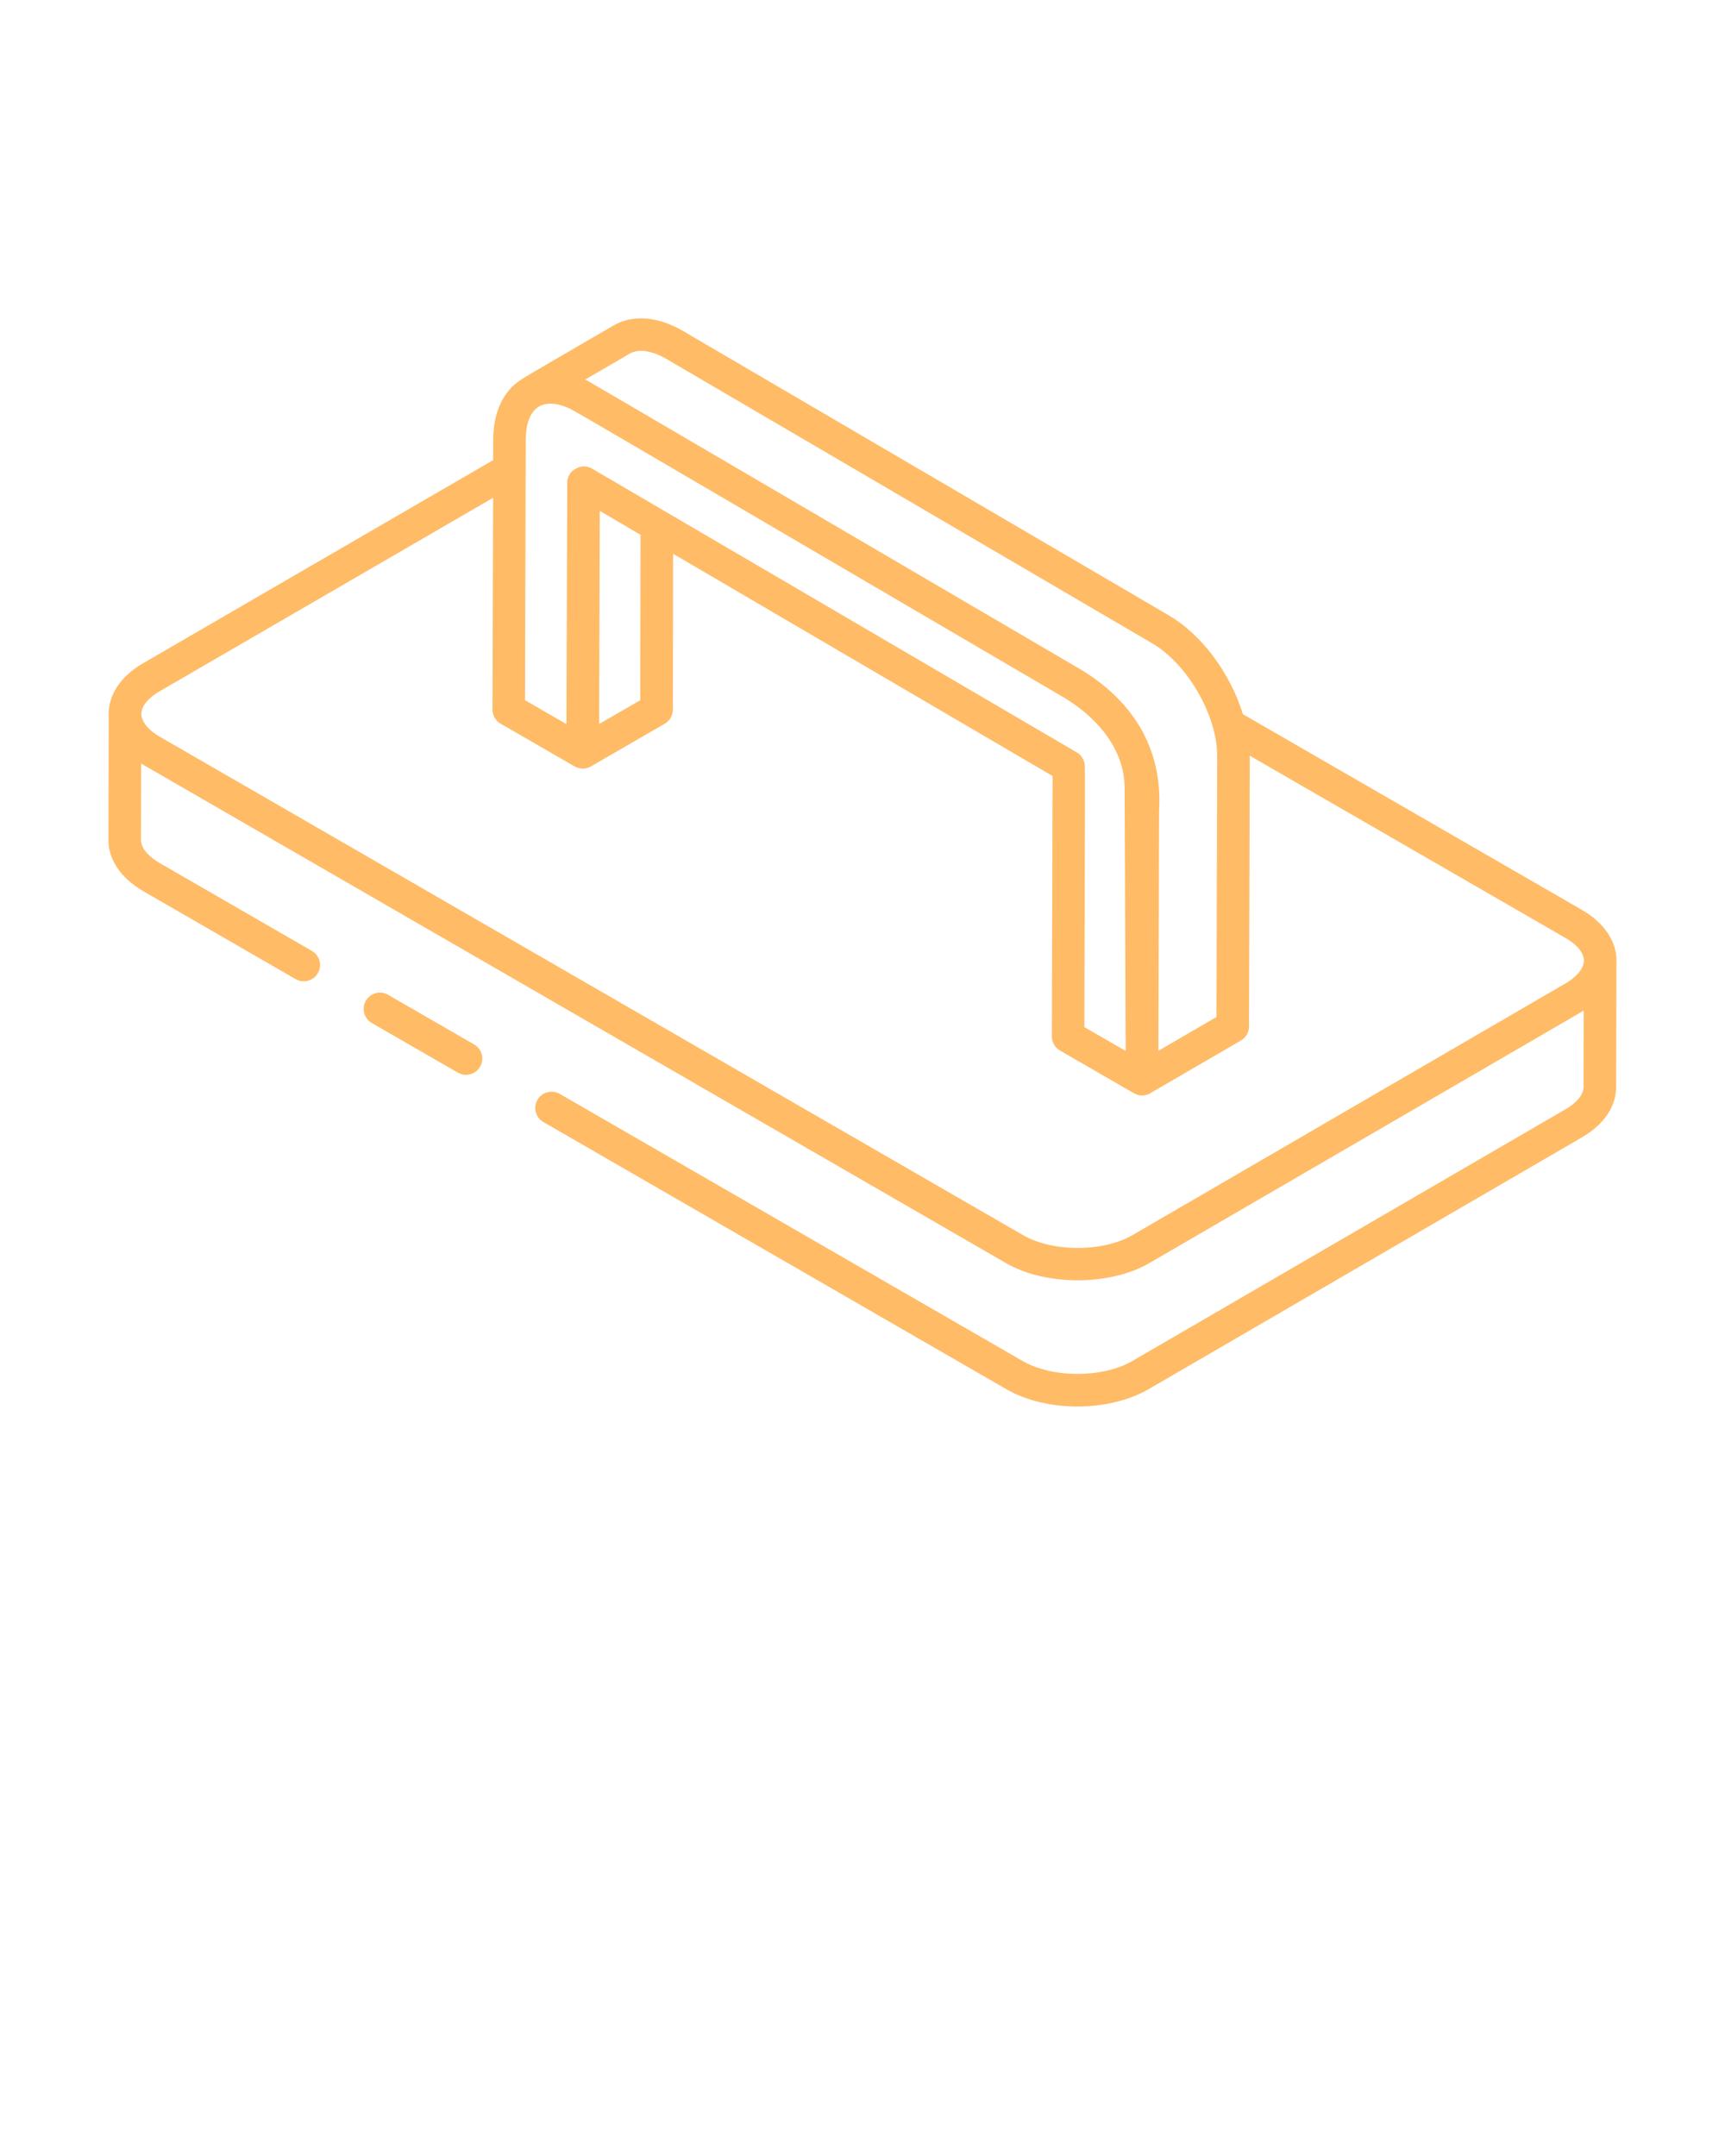 <svg xmlns="http://www.w3.org/2000/svg" xmlns:xlink="http://www.w3.org/1999/xlink" version="1.1" x="0px" y="0px" viewBox="0 0 53 66.25" style="enable-background:new 0 0 53 53;" xml:space="preserve"><g fill="#ffbb66"><path d="M48.107,34.082l-13.312,7.737c-0.916,0.532-2.464,0.532-3.382-0.001   l-14.216-8.205c-0.238-0.136-0.546-0.056-0.683,0.183   c-0.139,0.239-0.057,0.545,0.183,0.683l14.215,8.204   c1.228,0.715,3.156,0.715,4.385,0l13.314-7.738   c0.673-0.395,1.044-0.944,1.044-1.547l0.009-3.851   c0-0.006,0.003-0.012,0.003-0.019c0.002-0.604-0.383-1.174-1.056-1.564   l-10.423-6.018c-0.383-1.244-1.255-2.448-2.301-3.051l-14.918-8.734   c-0.775-0.442-1.528-0.5-2.12-0.158c-1.315,0.769-2.679,1.55-2.821,1.652   c-0.558,0.347-0.872,1.001-0.874,1.859l-0.002,0.625l-10.766,6.248   c-0.679,0.399-1.05,0.955-1.047,1.564c0,0.004,0.002,0.008,0.002,0.012   l-0.009,3.845c0,0.608,0.373,1.164,1.056,1.568l4.695,2.71   c0.24,0.138,0.546,0.057,0.683-0.183c0.139-0.239,0.057-0.545-0.183-0.683   l-4.69-2.708c-0.209-0.124-0.561-0.381-0.561-0.704l0.005-2.345   c0.054,0.032,26.531,15.327,26.584,15.357c1.226,0.704,3.195,0.686,4.38-0.001   c18.252-10.609,11.957-6.95,13.318-7.741c0.014-0.008,0.027-0.016,0.04-0.024   l-0.005,2.344C48.655,33.628,48.455,33.878,48.107,34.082z M19.35,10.866   c0.266-0.154,0.668-0.099,1.118,0.159l14.916,8.733   c1.099,0.633,2.021,2.231,2.014,3.489c0,0,0,0.001,0,0.001l-0.023,8.003   l-1.784,1.038l0.021-7.39c0.114-1.925-0.836-3.421-2.509-4.386   c-17.062-9.991-14.928-8.749-15.129-8.847L19.35,10.866z M34.554,24.235   l0.032,8.059l-1.27-0.733c0.003-1.545,0.028-7.789,0.015-8.029   c-0.009-0.175-0.112-0.333-0.238-0.407l-14.91-8.729   c-0.302-0.18-0.753,0.044-0.755,0.43c-0,0.101-0.026,7.923-0.024,7.425   l-1.273-0.735l0.022-8c0.002-0.894,0.433-1.334,1.256-1.001   c0.255,0.105-0.79-0.49,15.183,8.862c0.001,0,0.002,0.001,0.003,0.001   C33.664,21.994,34.557,22.986,34.554,24.235z M19.68,16.432l-0.008,5.085   L18.408,22.247c0-0.103,0.021-6.966,0.02-6.548   C18.528,15.757,19.78,16.491,19.68,16.432z M4.892,21.249l10.258-5.953   l-0.018,6.506c-0.001,0.179,0.095,0.345,0.25,0.435   c0.567,0.328,1.702,0.984,2.27,1.312c0.163,0.093,0.358,0.086,0.504,0.001   c0.1-0.058,2.367-1.369,2.267-1.311c0.154-0.089,0.25-0.254,0.25-0.432   l0.008-4.79l11.659,6.828l-0.022,8.002c-0.001,0.179,0.095,0.345,0.25,0.435   l2.274,1.313c0.151,0.087,0.341,0.092,0.501-0   c0.004-0.002,0.005-0.006,0.008-0.008l2.775-1.614   c0.154-0.089,0.248-0.253,0.249-0.431l0.024-8.289   c0-0.011-0.003-0.022-0.003-0.033l9.715,5.609   c0.352,0.204,0.553,0.455,0.555,0.69c-0,0.003-0.002,0.005-0.002,0.008   v0.003c-0.002,0.275-0.316,0.547-0.554,0.683   c-1.361,0.792,4.929-2.866-13.307,7.736c-0.916,0.532-2.463,0.532-3.381-0.001   C31.172,37.805,6.264,23.42,4.9,22.633c-0.208-0.12-0.357-0.256-0.451-0.395   c-0.066-0.099-0.107-0.199-0.107-0.299c0-0.001-0-0.001-0-0.002   C4.345,21.704,4.545,21.453,4.892,21.249z"/><path d="M11.924,30.569c-0.24-0.138-0.546-0.056-0.683,0.183   c-0.139,0.239-0.057,0.545,0.183,0.683l2.643,1.525   c0.241,0.139,0.547,0.054,0.683-0.183c0.139-0.239,0.057-0.545-0.183-0.683   L11.924,30.569z"/></g></svg>